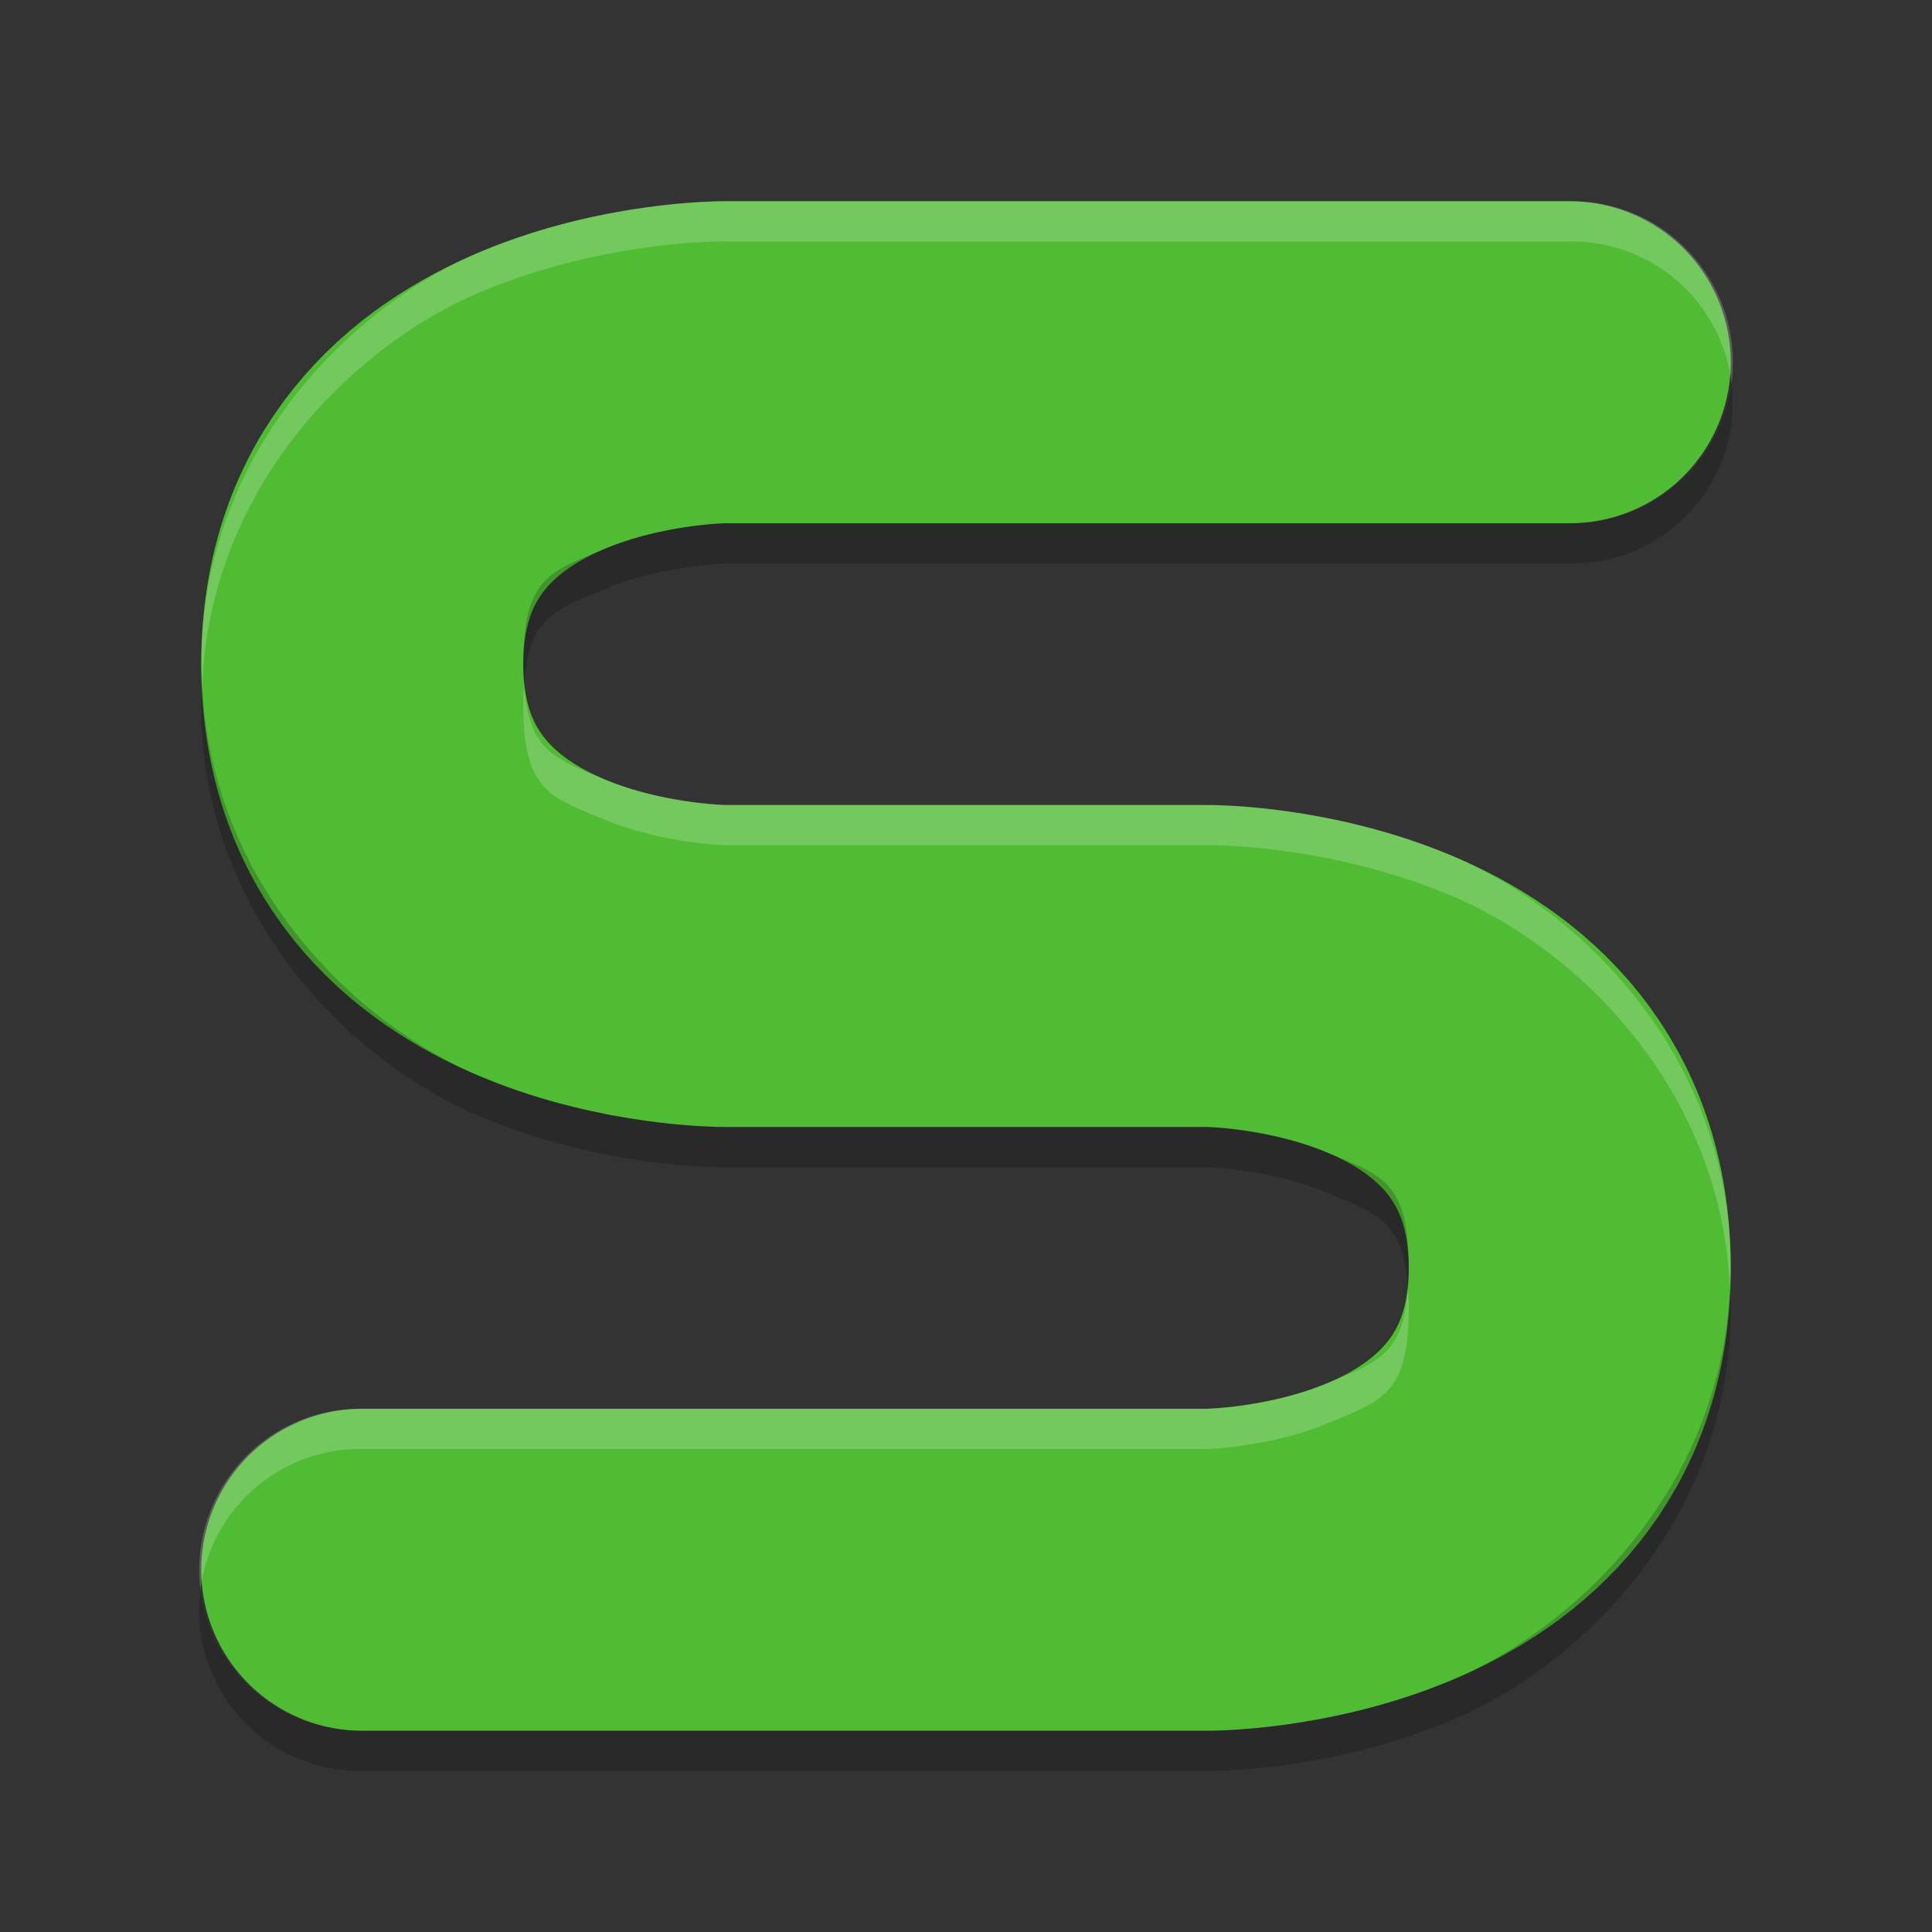 <?xml version="1.0" encoding="UTF-8" standalone="no"?>
<svg id="svg3143" xmlns:rdf="http://www.w3.org/1999/02/22-rdf-syntax-ns#" xmlns="http://www.w3.org/2000/svg" height="48" width="48" version="1.1" xmlns:cc="http://creativecommons.org/ns#" xmlns:dc="http://purl.org/dc/elements/1.1/">
    <rect width="100%" height="100%" fill="#333333" stroke="none"/>
    <path id="path5473" stroke-linejoin="round" d="m9 39h21s9 0 9-7.5-9-7.5-9-7.5h-12s-9 0-9-7.5 9-7.5 9-7.5h21" stroke="#50bc34" stroke-linecap="round" stroke-width="8" fill="none"/>
    <path id="path5526" opacity=".2" d="m43.021 9.511a4 4 0 0 1 -4.021 4.489h-21s-1.585 0.056-2.961 0.629c-1.256 0.523-1.912 0.71-2.018 2.371-0.01-0.159-0.021-0.313-0.021-0.5 0-2.15 0.663-2.298 2.039-2.871s2.961-0.629 2.961-0.629h21a4 4 0 0 0 4.021 -3.488zm-38 7.488c0.232 5.072 3.915 8.494 6.939 9.754 3.124 1.302 6.039 1.246 6.039 1.246h12s1.585 0.056 2.961 0.629c1.376 0.573 2.039 0.721 2.039 2.871 0 0.187-0.011 0.341-0.021 0.5-0.106-1.661-0.762-1.848-2.018-2.371-1.376-0.573-2.961-0.629-2.961-0.629h-12s-2.915 0.056-6.039-1.246c-3.124-1.302-6.961-4.904-6.961-10.254 0-0.17 0.014-0.333 0.021-0.5zm37.958 15c0.007 0.167 0.021 0.33 0.021 0.5 0 5.35-3.837 8.952-6.961 10.254s-6.039 1.246-6.039 1.246h-21a4 4 0 0 1 -4.021 -4.512 4 4 0 0 0 4.021 3.512h21s2.915 0.056 6.039-1.246c3.025-1.26 6.708-4.682 6.94-9.754z" style="color-rendering:auto;text-decoration-color:#000000;color:#000000;isolation:auto;mix-blend-mode:normal;shape-rendering:auto;solid-color:#000000;block-progression:tb;text-decoration-line:none;image-rendering:auto;white-space:normal;text-indent:0;text-transform:none;text-decoration-style:solid" fill-rule="evenodd"/>
    <path id="path5530" opacity=".2" style="color-rendering:auto;text-decoration-color:#000000;color:#000000;isolation:auto;mix-blend-mode:normal;shape-rendering:auto;solid-color:#000000;block-progression:tb;text-decoration-line:none;image-rendering:auto;white-space:normal;text-indent:0;text-transform:none;text-decoration-style:solid" d="m39 5a4 4 0 0 1 4.021 4.512 4 4 0 0 0 -4.021 -3.512h-21s-2.915-0.056-6.039 1.246c-3.025 1.26-6.708 4.682-6.939 9.754-0.008-0.167-0.021-0.33-0.021-0.5 0-5.35 3.837-8.952 6.961-10.254 3.124-1.302 6.039-1.246 6.039-1.246h21zm-25.979 12c0.106 1.661 0.761 1.848 2.018 2.371 1.376 0.573 2.961 0.629 2.961 0.629h12s2.915-0.056 6.039 1.246c3.124 1.302 6.961 4.904 6.961 10.254 0 0.17-0.014 0.333-0.021 0.5-0.232-5.072-3.915-8.494-6.939-9.754-3.124-1.302-6.039-1.246-6.039-1.246h-12s-1.585-0.056-2.961-0.629-2.039-0.721-2.039-2.871c0-0.187 0.011-0.341 0.021-0.5zm21.958 15c0.01 0.159 0.021 0.313 0.021 0.5 0 2.15-0.663 2.298-2.039 2.871s-2.961 0.629-2.961 0.629h-21a4 4 0 0 0 -4.021 3.488 4 4 0 0 1 4.021 -4.488h21s1.585-0.056 2.961-0.629c1.256-0.523 1.912-0.71 2.018-2.371z" fill-rule="evenodd" fill="#fff"/>
</svg>
